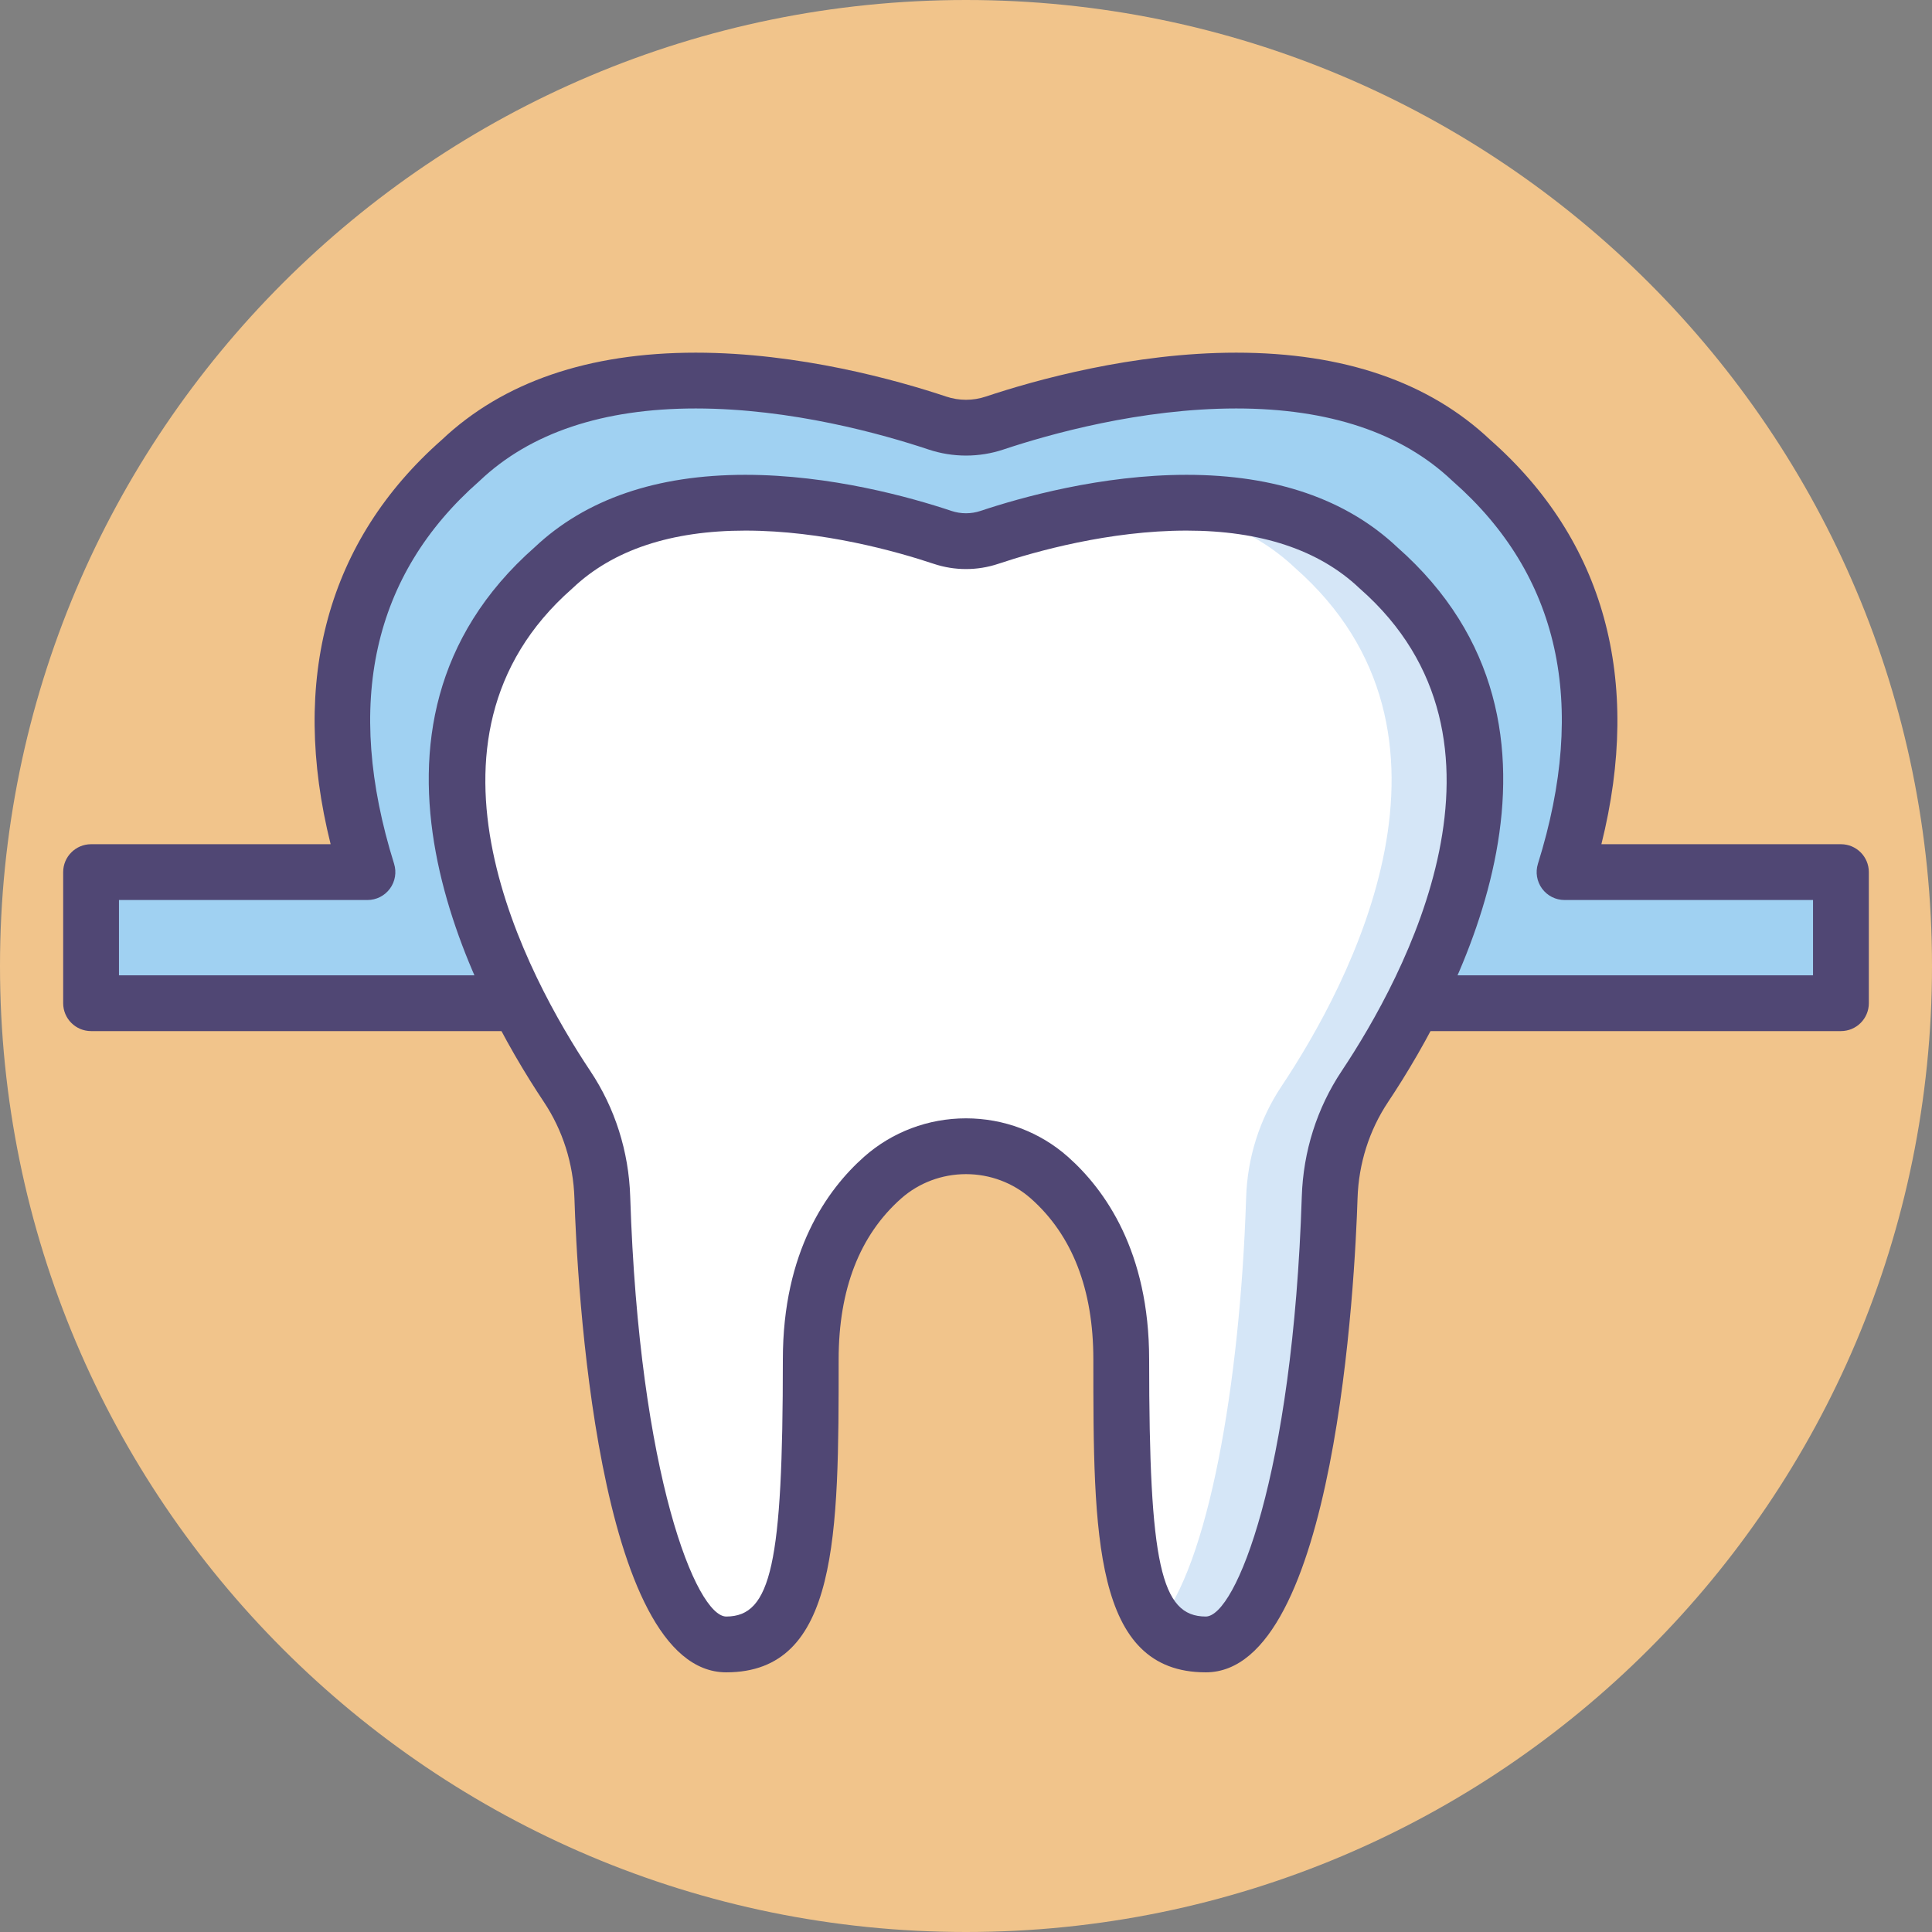 <svg height="415.492pt" viewBox="0 0 415.492 415.492" width="415.492pt" xmlns="http://www.w3.org/2000/svg"><rect x="0" y="0" width="415.492" height="415.492" fill="#808080" stroke="none"/><path d="m415.492 207.746c0 114.734-93.012 207.746-207.746 207.746s-207.746-93.012-207.746-207.746 93.012-207.746 207.746-207.746 207.746 93.012 207.746 207.746zm0 0" fill="#f1c48b"/><path d="m395.906 187.555h-59.438c9.016-28.844 9.453-62.625-20.062-88.559-30.281-28.691-84.352-14.078-102.516-8.016-3.996 1.332-8.297 1.332-12.289 0-18.168-6.062-72.234-20.676-102.52 8.016-29.512 25.934-29.074 59.715-20.059 88.559h-59.438v28.191h376.32zm0 0" fill="#a0d1f2"/><path d="m395.906 221.746h-376.32c-3.312 0-6-2.688-6-6v-28.191c0-3.312 2.688-6 6-6h51.52c-8.832-35.402-.633-65.352 23.934-86.992 13.16-12.422 31.523-18.719 54.59-18.719 22.242 0 43.297 5.918 53.871 9.445 2.746.918 5.742.918 8.492 0 10.57-3.527 31.629-9.445 53.871-9.445 23.066 0 41.43 6.297 54.59 18.719 24.57 21.641 32.766 51.59 23.938 86.992h51.516c3.316 0 6 2.688 6 6v28.191c0 3.312-2.688 6-6 6zm-370.32-12h364.32v-16.191h-53.438c-1.906 0-3.703-.906-4.832-2.445-1.129-1.539-1.461-3.52-.895-5.34 10.77-34.461 4.613-62.137-18.293-82.266-.059-.047-.113-.102-.168-.152-10.859-10.289-26.477-15.508-46.418-15.508-20.547 0-40.191 5.531-50.074 8.828-5.199 1.738-10.887 1.734-16.086 0-9.879-3.297-29.523-8.828-50.07-8.828-19.941 0-35.559 5.219-46.422 15.508-.055.051-.109.102-.164.152-22.906 20.129-29.062 47.809-18.293 82.266.566 1.82.234 3.805-.895 5.34-1.129 1.539-2.922 2.445-4.832 2.445h-53.441zm0 0" fill="#504774"/><path d="m296.449 122.113c-24.723-23.422-68.859-11.492-83.688-6.547-3.258 1.09-6.773 1.09-10.031 0-14.828-4.945-58.965-16.875-83.688 6.547-40.527 35.613-11.871 89.355 2.922 111.551 4.719 7.078 7.301 15.348 7.57 23.852 1.57 49.156 11.461 96.133 26.648 96.133 16.594 0 18.176-18.965 18.176-61.293 0-20.125 7.547-32.086 15.465-39.098 10.16-9 25.688-9 35.848 0 7.918 7.012 15.465 18.973 15.465 39.098 0 42.328 1.578 61.293 18.176 61.293 15.184 0 25.074-46.977 26.648-96.133.27-8.504 2.852-16.773 7.57-23.852 14.789-22.195 43.441-75.938 2.918-111.551zm0 0" fill="#fff"/><path d="m296.449 122.113c-13.664-12.949-33.258-15.086-50.559-13.578 11.875 1.172 23.539 4.996 32.598 13.578 40.527 35.609 11.871 89.355-2.926 111.551-4.715 7.078-7.297 15.348-7.57 23.852-1.289 40.422-8.211 79.348-19.074 91.91 2.555 2.836 5.926 4.223 10.391 4.223 15.184 0 25.074-46.977 26.648-96.133.27-8.504 2.852-16.773 7.57-23.852 14.793-22.195 43.445-75.938 2.922-111.551zm0 0" fill="#d5e6f7"/><path d="m259.309 359.648c-24.176 0-24.176-29.695-24.176-67.293 0-15.062-4.523-26.707-13.441-34.609-3.816-3.375-8.77-5.238-13.949-5.238-5.176 0-10.129 1.863-13.945 5.238-8.918 7.902-13.441 19.547-13.441 34.609 0 37.598 0 67.293-24.176 67.293-27.969 0-32.102-84.914-32.645-101.938-.238-7.465-2.508-14.629-6.566-20.719-15.285-22.938-46.07-80.457-1.973-119.312 10.953-10.328 26.195-15.566 45.305-15.566 18.316 0 35.633 4.863 44.324 7.766 2.016.672 4.219.672 6.234 0 8.691-2.902 26.008-7.766 44.324-7.766 19.109 0 34.352 5.238 45.305 15.566 44.098 38.855 13.312 96.375-1.973 119.316-4.055 6.082-6.328 13.246-6.566 20.715-.539 17.02-4.672 101.938-32.641 101.938zm-51.562-119.141c8.113 0 15.891 2.934 21.902 8.258 7.977 7.066 17.484 20.363 17.484 43.59 0 43.926 2.504 55.293 12.176 55.293 6.375 0 18.727-30.184 20.652-90.324.309-9.707 3.273-19.039 8.57-26.984 13.547-20.324 41.051-71.121 3.957-103.719-.055-.051-.113-.102-.168-.152-8.656-8.199-21.148-12.359-37.133-12.359-16.621 0-32.527 4.48-40.527 7.152-4.473 1.492-9.359 1.492-13.828 0-8.004-2.672-23.91-7.152-40.527-7.152-15.988 0-28.48 4.16-37.137 12.359-.055.051-.109.102-.164.152-37.098 32.598-9.594 83.395 3.953 103.719 5.301 7.949 8.266 17.281 8.574 26.984 1.922 60.141 14.277 90.324 20.652 90.324 9.672 0 12.176-11.367 12.176-55.293 0-23.227 9.508-36.523 17.484-43.59 6.012-5.324 13.789-8.258 21.902-8.258zm0 0" fill="#504774"/></svg>